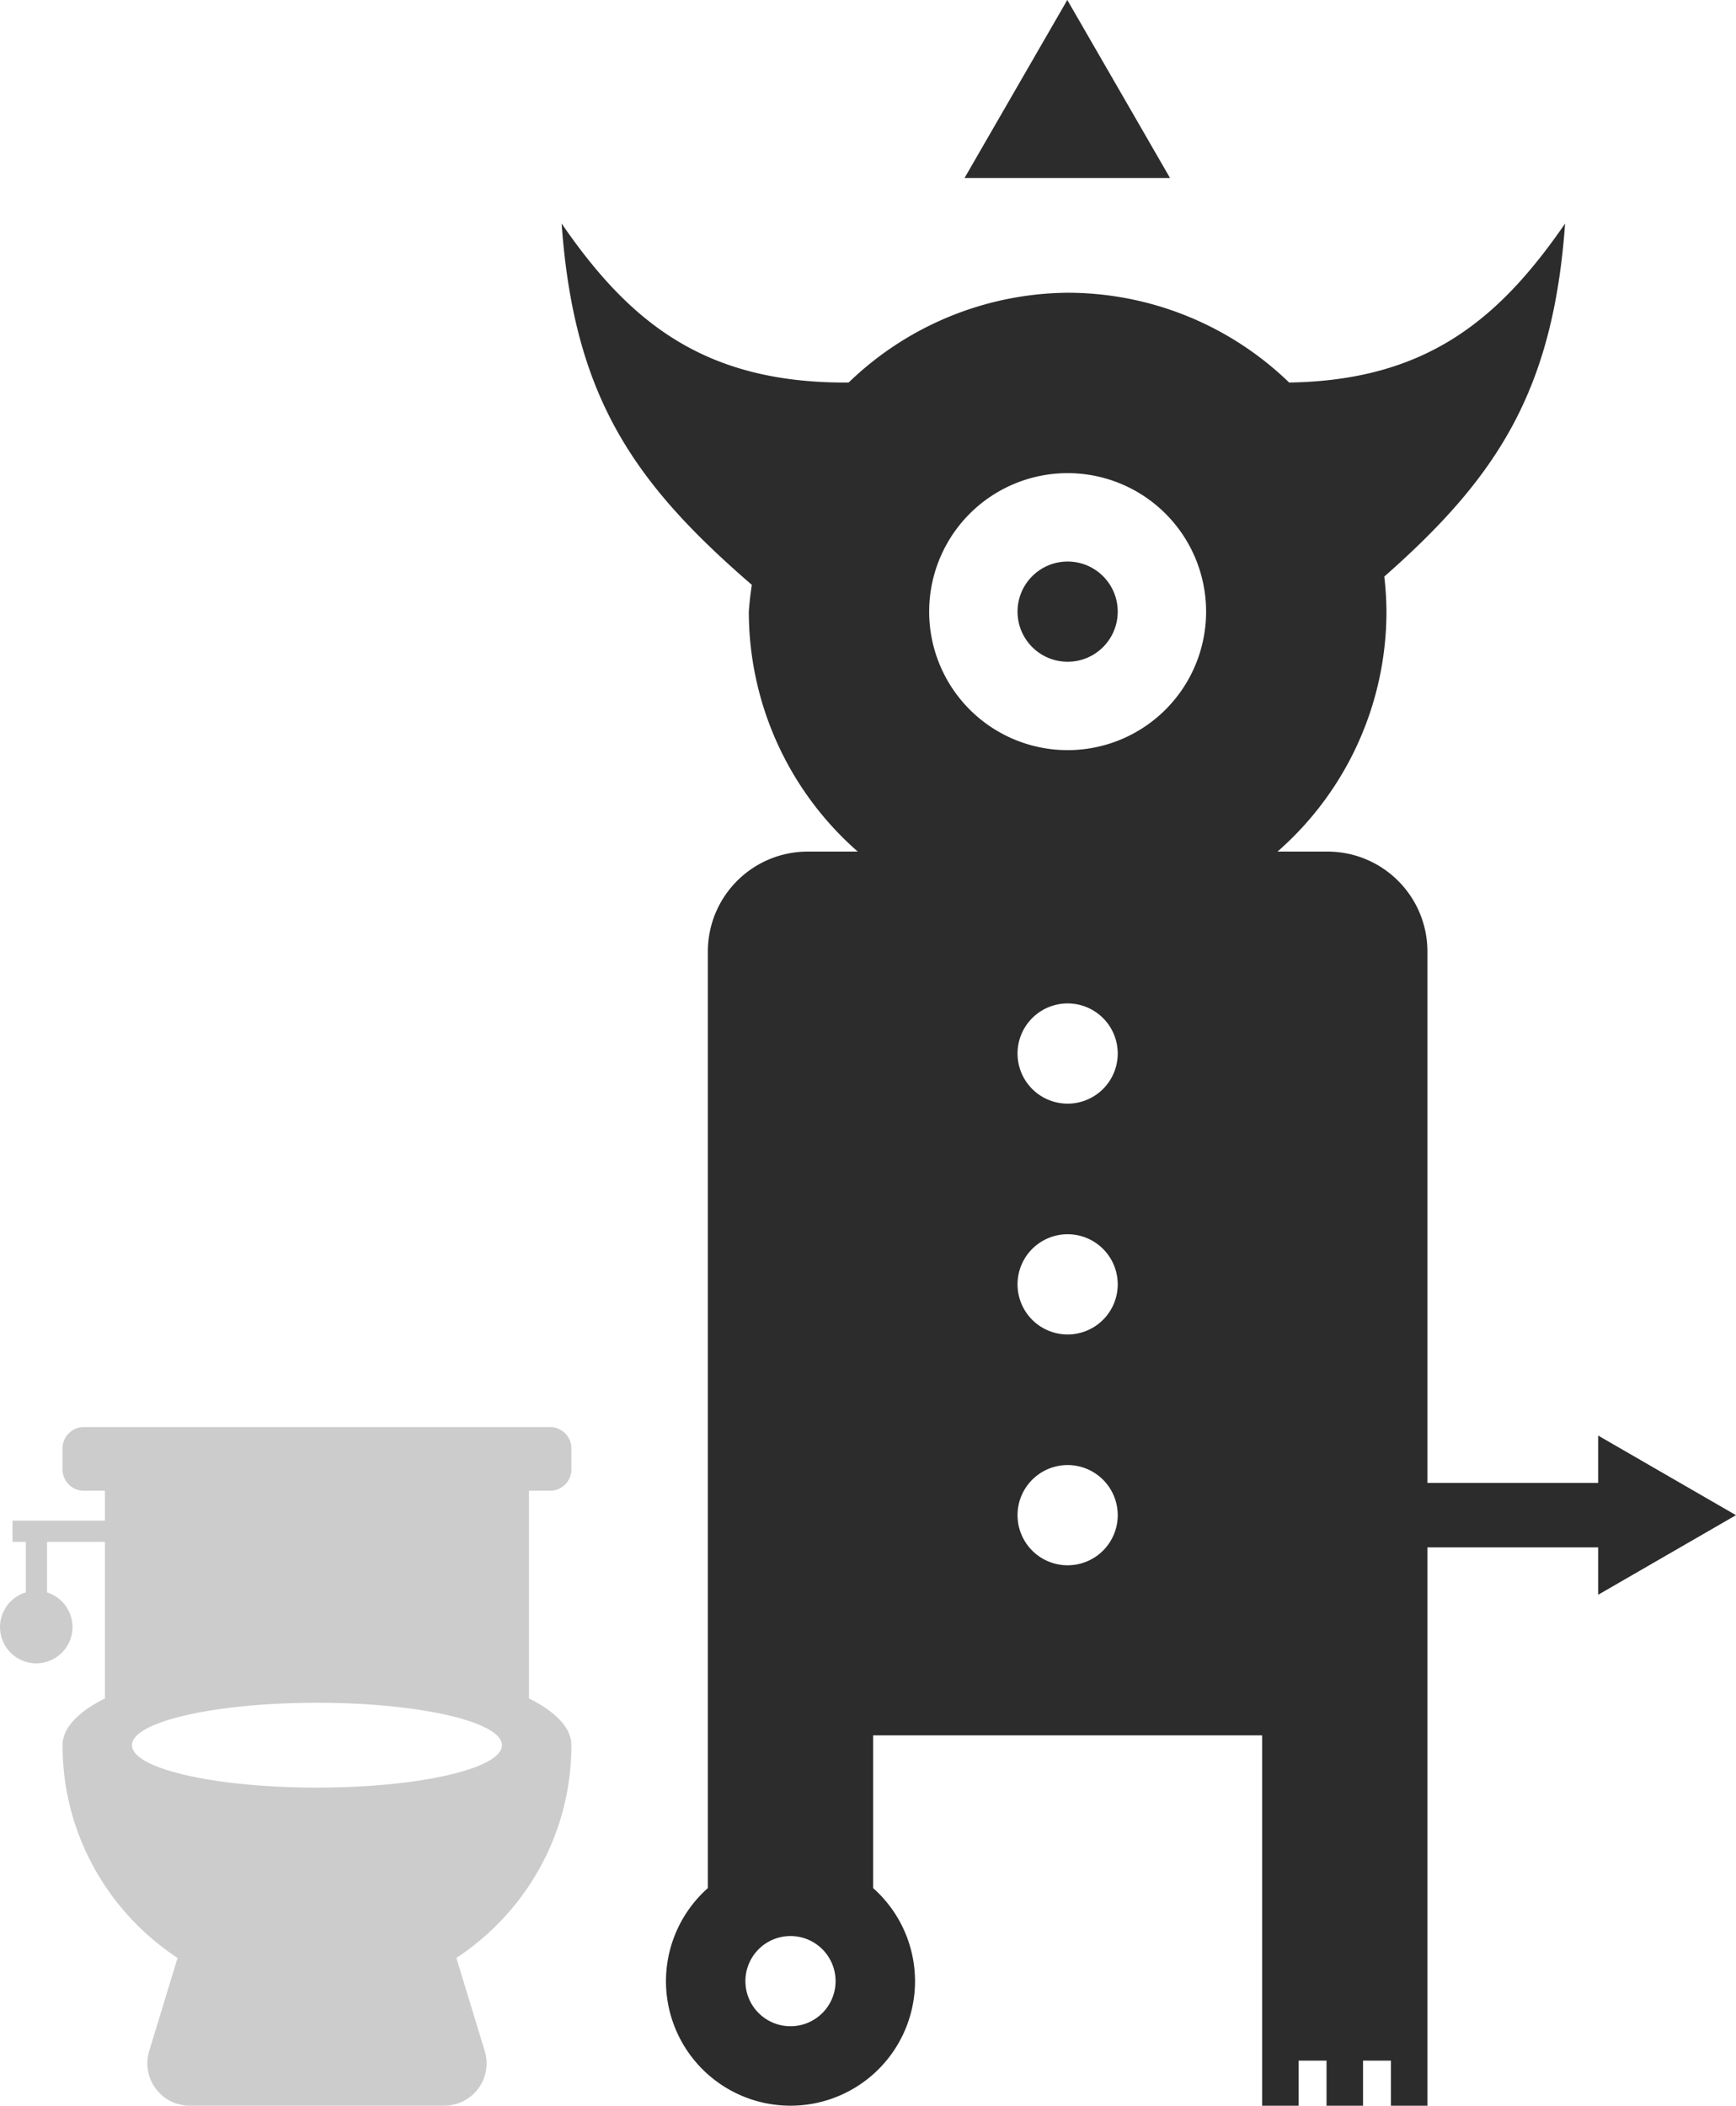 <?xml version="1.0" encoding="UTF-8" standalone="no"?>
<!-- Created with Inkscape (http://www.inkscape.org/) -->

<svg
   width="679.876"
   height="824.438"
   viewBox="0 0 179.884 218.133"
   version="1.1"
   id="svg5"
   inkscape:version="1.4 (86a8ad7, 2024-10-11)"
   sodipodi:docname="devil_dark.svg"
   xmlns:inkscape="http://www.inkscape.org/namespaces/inkscape"
   xmlns:sodipodi="http://sodipodi.sourceforge.net/DTD/sodipodi-0.dtd"
   xmlns="http://www.w3.org/2000/svg"
   xmlns:svg="http://www.w3.org/2000/svg">
  <sodipodi:namedview
     id="namedview7"
     pagecolor="#ffffff"
     bordercolor="#666666"
     borderopacity="1.0"
     inkscape:showpageshadow="false"
     inkscape:pageopacity="0"
     inkscape:pagecheckerboard="0"
     inkscape:deskcolor="#ffffff"
     inkscape:document-units="px"
     showgrid="false"
     inkscape:zoom="0.42048262"
     inkscape:cx="-250.90217"
     inkscape:cy="250.90217"
     inkscape:window-width="1920"
     inkscape:window-height="1057"
     inkscape:window-x="-8"
     inkscape:window-y="-8"
     inkscape:window-maximized="1"
     inkscape:current-layer="layer1" />
  <defs
     id="defs2" />
  <g
     inkscape:label="Layer 1"
     inkscape:groupmode="layer"
     id="layer1"
     style="display:inline"
     transform="translate(-21.198,-65.232)">
    <g
       id="g1"
       transform="translate(35.237,25.799)"
       style="opacity:1;fill:#2c2c2c;fill-opacity:1">
      <path
         id="path736"
         style="fill:#2c2c2c;fill-opacity:1;stroke:none;stroke-width:0.529;stroke-opacity:0.8;stop-color:#000000"
         d="m 44.156,62.589 c 1.276,17.814 7.336,26.748 19.711,37.43 a 33.035,33.035 0 0 0 -0.313,2.775 33.035,33.035 0 0 0 11.29,24.855 h -5.155 c -5.752,0 -10.382,4.63 -10.382,10.382 v 59.777 11.012 6.366 4.016 15.824 a 12.903,12.903 0 0 0 -4.338,9.637 12.903,12.903 0 0 0 12.904,12.903 12.903,12.903 0 0 0 12.903,-12.903 12.903,12.903 0 0 0 -4.338,-9.636 v -15.825 h 40.304 v 30.021 3.671 4.672 h 3.782 v -4.672 h 2.892 v 4.672 h 3.782 v -4.672 h 2.892 v 4.672 h 3.782 v -4.672 -3.671 -30.021 -3.238 -7.145 -9.09 h 17.689 v 4.909 l 7.142,-4.123 7.142,-4.123 -7.142,-4.123 -7.142,-4.123 v 4.91 h -17.689 v -55.025 c 0,-5.752 -4.63,-10.382 -10.382,-10.382 h -5.153 a 33.035,33.035 0 0 0 11.288,-24.855 33.035,33.035 0 0 0 -0.224,-3.634 c 11.71,-10.309 17.493,-19.238 18.735,-36.571 -6.928,10.072 -14.504,16.253 -28.594,16.471 A 33.035,33.035 0 0 0 96.589,69.759 33.035,33.035 0 0 0 73.897,79.061 C 59.068,79.166 51.269,72.93 44.156,62.589 Z M 96.589,88.446 A 14.348,14.348 0 0 1 110.937,102.794 14.348,14.348 0 0 1 96.589,117.141 14.348,14.348 0 0 1 82.241,102.794 14.348,14.348 0 0 1 96.589,88.446 Z m 0,54.933 a 5.191,5.191 0 0 1 5.191,5.191 5.191,5.191 0 0 1 -5.191,5.191 5.191,5.191 0 0 1 -5.191,-5.191 5.191,5.191 0 0 1 5.191,-5.191 z m 0,23.911 a 5.191,5.191 0 0 1 5.191,5.191 5.191,5.191 0 0 1 -5.191,5.191 5.191,5.191 0 0 1 -5.191,-5.191 5.191,5.191 0 0 1 5.191,-5.191 z m 0,23.911 a 5.191,5.191 0 0 1 5.191,5.191 5.191,5.191 0 0 1 -5.191,5.191 5.191,5.191 0 0 1 -5.191,-5.191 5.191,5.191 0 0 1 5.191,-5.191 z m -28.717,48.789 a 4.672,4.672 0 0 1 4.672,4.672 4.672,4.672 0 0 1 -4.672,4.672 4.672,4.672 0 0 1 -4.672,-4.672 4.672,4.672 0 0 1 4.672,-4.672 z" />
      <circle
         style="fill:#2c2c2c;fill-opacity:1;stroke:none;stroke-width:0.529;stroke-opacity:0.8;stop-color:#000000"
         id="circle2942"
         cx="96.589"
         cy="102.794"
         r="5.191" />
      <path
         sodipodi:type="star"
         style="fill:#2c2c2c;fill-opacity:1;stroke:none;stroke-width:0.357;stroke-opacity:0.8;stop-color:#000000"
         id="path3032"
         inkscape:flatsided="false"
         sodipodi:sides="3"
         sodipodi:cx="102.09374"
         sodipodi:cy="21.708687"
         sodipodi:r1="8.3016996"
         sodipodi:r2="4.1508503"
         sodipodi:arg1="0.52359878"
         sodipodi:arg2="1.5707963"
         inkscape:rounded="0"
         inkscape:randomized="0"
         d="m 109.283,25.86 -7.189,0 -7.189,0 3.595,-6.226 3.595,-6.226 3.595,6.226 z"
         inkscape:transform-center-y="-3.0744735"
         transform="matrix(1.481,0,0,1.481,-54.649,19.573)" />
    </g>
    <path
       id="path2"
       style="opacity:1;fill:#cccccc;stroke-width:0.413"
       d="m 29.876,213.067 c -1.208,0 -2.197,0.989 -2.197,2.197 v 2.197 c 0,1.208 0.989,2.197 2.197,2.197 h 2.197 v 3.093 h -9.577 v 2.202 h 1.377 v 5.234 a 3.756,3.756 0 0 0 -2.674,3.595 3.756,3.756 0 0 0 3.755,3.756 3.756,3.756 0 0 0 3.756,-3.756 3.756,3.756 0 0 0 -2.635,-3.584 v -5.245 h 5.999 v 16.22 c -2.773,1.387 -4.394,3.048 -4.394,4.847 0,9.227 4.751,17.327 11.918,22.037 l -2.938,9.638 c -0.865,2.815 1.249,5.671 4.201,5.671 h 26.362 c 2.952,0 5.066,-2.856 4.201,-5.671 l -2.938,-9.638 c 7.167,-4.709 11.918,-12.81 11.918,-22.037 0,-1.799 -1.62,-3.46 -4.394,-4.847 v -21.515 h 2.197 c 1.208,0 2.197,-0.989 2.197,-2.197 v -2.197 c 0,-1.208 -0.989,-2.197 -2.197,-2.197 z m 24.165,28.558 c 10.586,0 19.167,1.963 19.167,4.394 0,2.43 -8.581,4.394 -19.167,4.394 -10.586,0 -19.167,-1.963 -19.167,-4.394 0,-2.43 8.581,-4.394 19.167,-4.394 z" />
  </g>
</svg>
